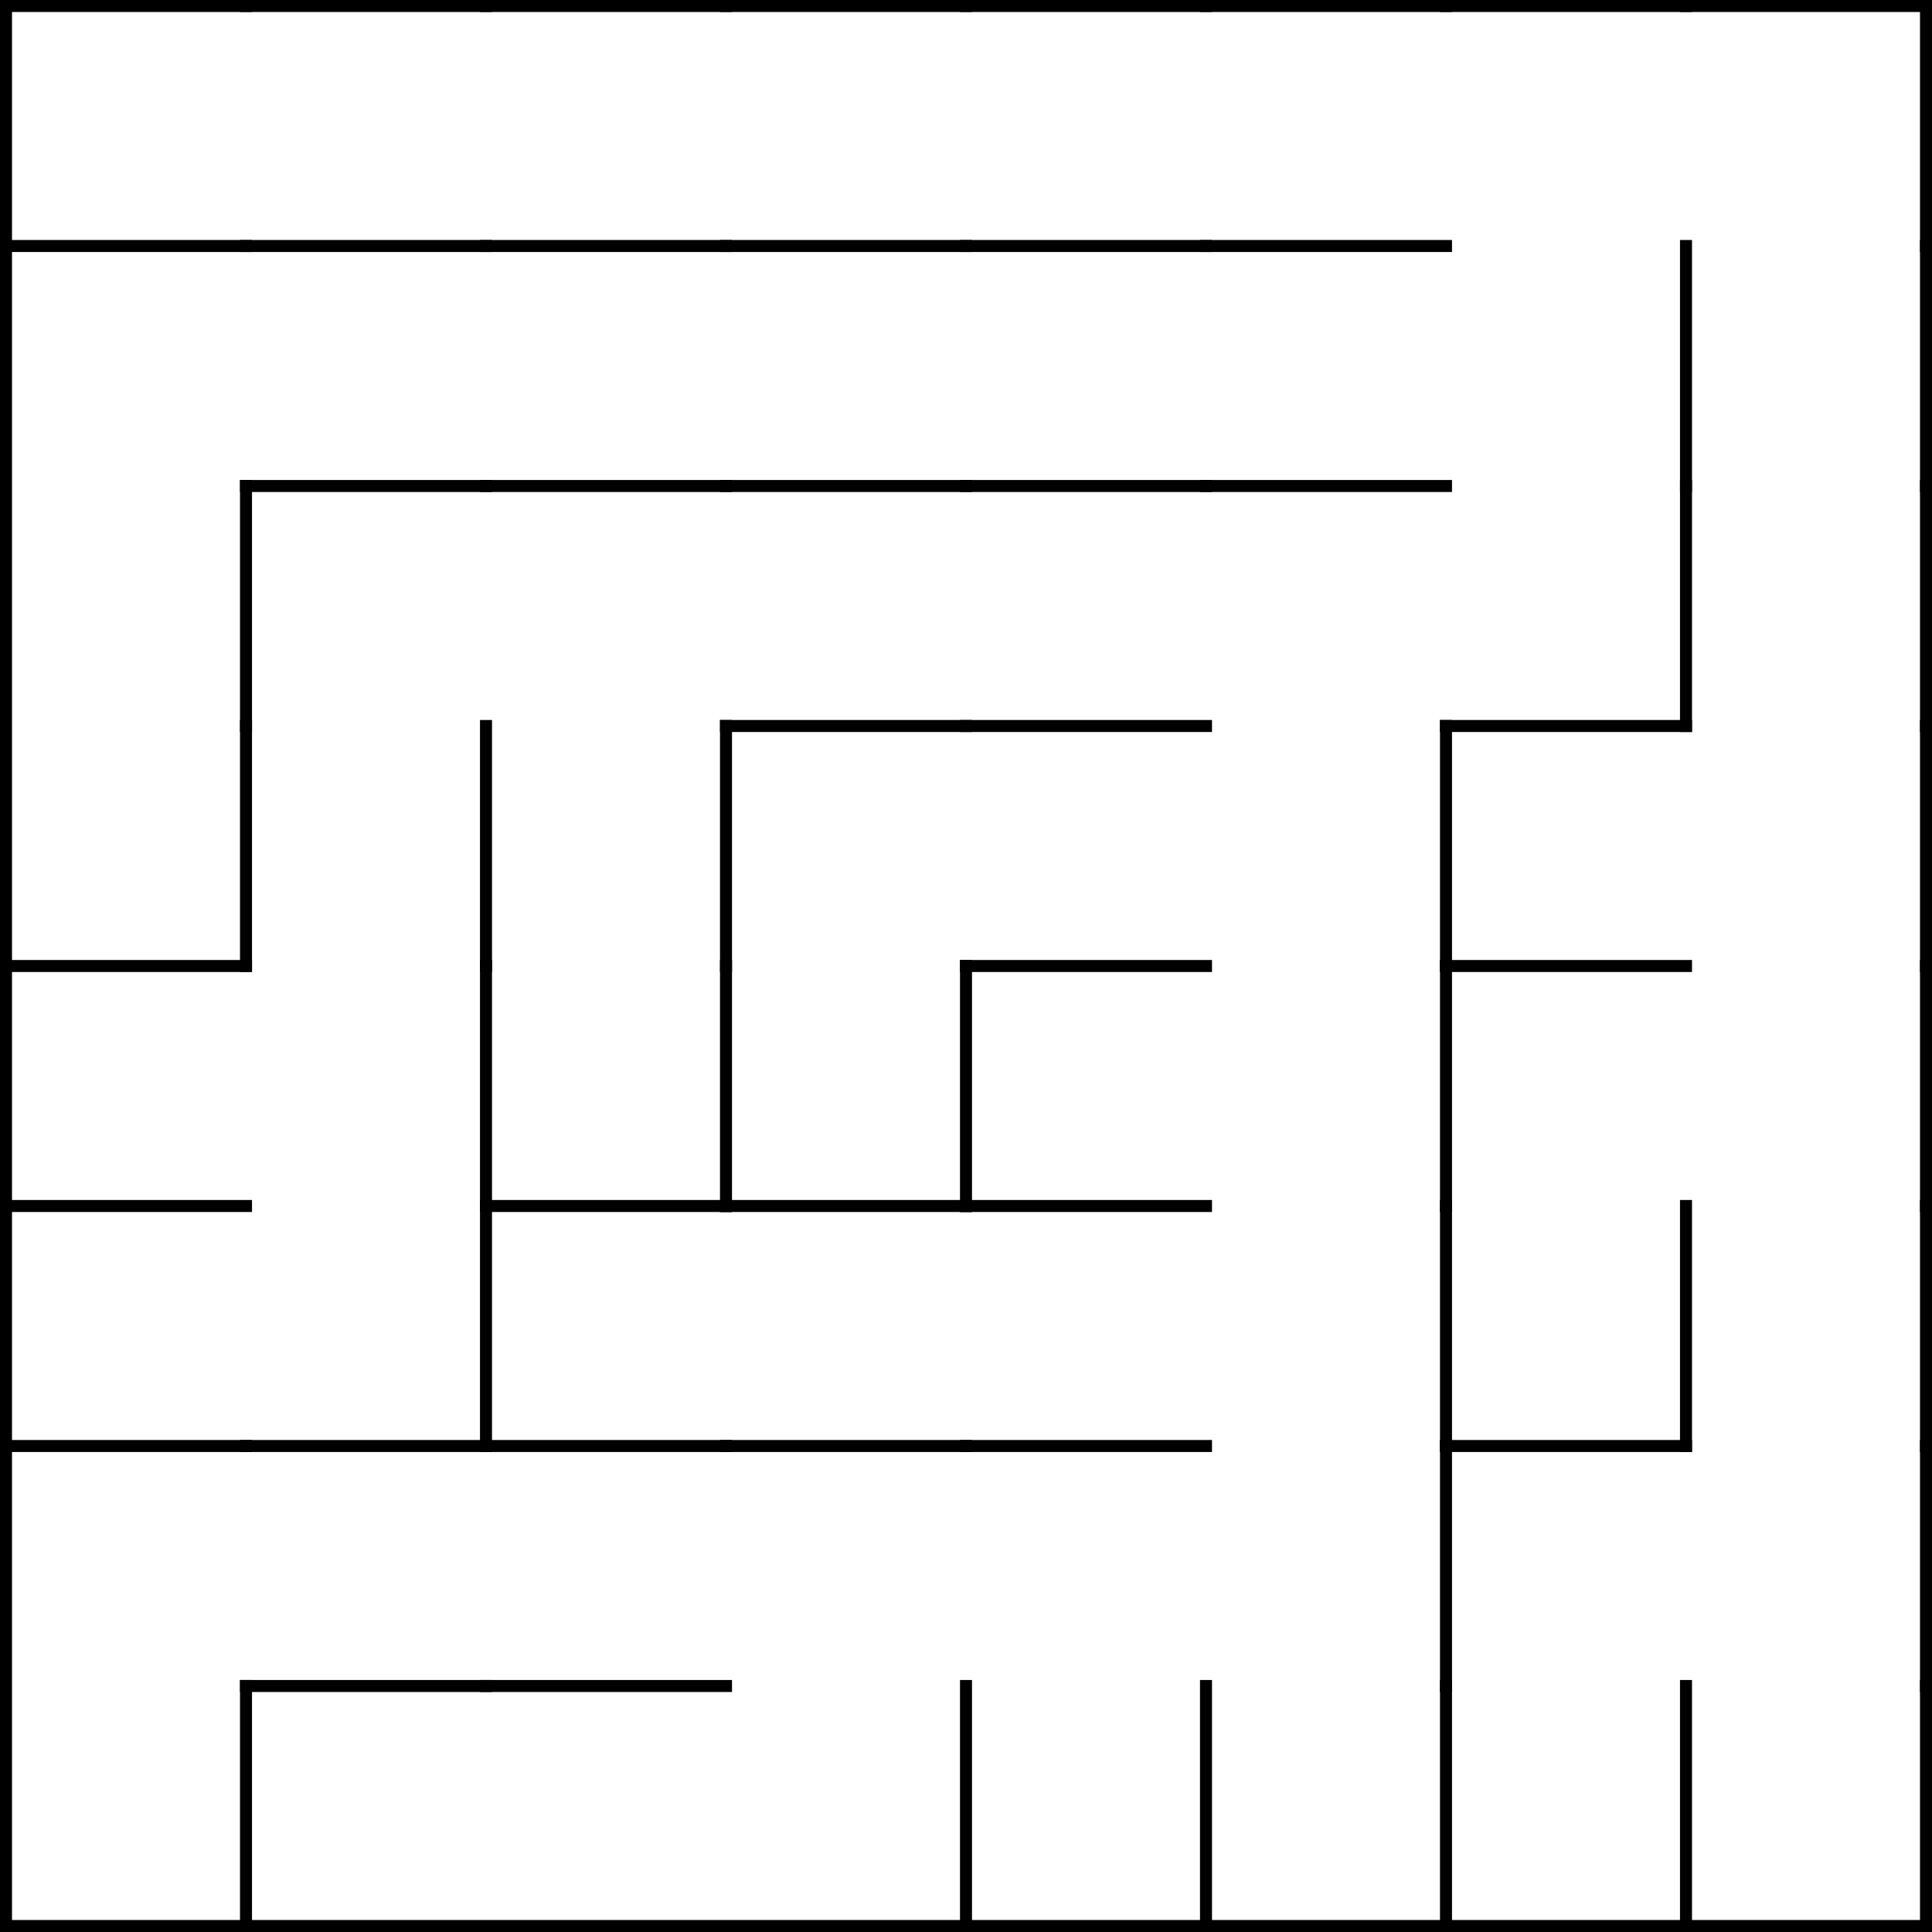 <svg xmlns="http://www.w3.org/2000/svg" viewBox="0 0 805 805" width="800" height="800" fill="none" stroke="currentColor" stroke-width="5" stroke-linecap="square"><defs><path id="c" d="M0 0h100v100"/><path id="a" d="M100 0v100"/><path id="b" d="M0 0h100"/></defs><path d="M2.5 2.5v800h800"/><g class="grid"><g class="row"><use href="#a" class="cell" transform="translate(2.5 702.5)"/><use href="#b" class="cell" transform="translate(102.5 702.5)"/><use href="#b" class="cell" transform="translate(202.5 702.5)"/><use href="#a" class="cell" transform="translate(302.5 702.5)"/><use href="#a" class="cell" transform="translate(402.5 702.5)"/><use href="#a" class="cell" transform="translate(502.5 702.5)"/><use href="#a" class="cell" transform="translate(602.5 702.5)"/><use href="#a" class="cell" transform="translate(702.5 702.5)"/><g><use href="#b" class="cell" transform="translate(2.5 602.5)"/><use href="#b" class="cell" transform="translate(102.5 602.5)"/><use href="#b" class="cell" transform="translate(202.5 602.5)"/><use href="#b" class="cell" transform="translate(302.5 602.5)"/><use href="#b" class="cell" transform="translate(402.5 602.5)"/><use href="#a" class="cell" transform="translate(502.5 602.5)"/><use href="#b" class="cell" transform="translate(602.5 602.5)"/><use href="#a" class="cell" transform="translate(702.5 602.5)"/></g><g><use href="#b" class="cell" transform="translate(2.5 502.5)"/><use href="#a" class="cell" transform="translate(102.5 502.5)"/><use href="#b" class="cell" transform="translate(202.5 502.5)"/><use href="#b" class="cell" transform="translate(302.5 502.5)"/><use href="#b" class="cell" transform="translate(402.5 502.5)"/><use href="#a" class="cell" transform="translate(502.5 502.5)"/><use href="#a" class="cell" transform="translate(602.5 502.5)"/><use href="#a" class="cell" transform="translate(702.5 502.5)"/></g><g><use href="#b" class="cell" transform="translate(2.5 402.5)"/><use href="#a" class="cell" transform="translate(102.5 402.5)"/><use href="#a" class="cell" transform="translate(202.5 402.5)"/><use href="#a" class="cell" transform="translate(302.5 402.5)"/><use href="#b" class="cell" transform="translate(402.5 402.5)"/><use href="#a" class="cell" transform="translate(502.5 402.5)"/><use href="#b" class="cell" transform="translate(602.5 402.5)"/><use href="#a" class="cell" transform="translate(702.5 402.5)"/></g><g><use href="#a" class="cell" transform="translate(2.5 302.5)"/><use href="#a" class="cell" transform="translate(102.5 302.5)"/><use href="#a" class="cell" transform="translate(202.5 302.5)"/><use href="#b" class="cell" transform="translate(302.5 302.5)"/><use href="#b" class="cell" transform="translate(402.5 302.5)"/><use href="#a" class="cell" transform="translate(502.5 302.5)"/><use href="#b" class="cell" transform="translate(602.5 302.5)"/><use href="#a" class="cell" transform="translate(702.5 302.5)"/></g><g><use href="#a" class="cell" transform="translate(2.5 202.5)"/><use href="#b" class="cell" transform="translate(102.5 202.5)"/><use href="#b" class="cell" transform="translate(202.5 202.5)"/><use href="#b" class="cell" transform="translate(302.5 202.5)"/><use href="#b" class="cell" transform="translate(402.5 202.5)"/><use href="#b" class="cell" transform="translate(502.5 202.5)"/><use href="#a" class="cell" transform="translate(602.5 202.5)"/><use href="#a" class="cell" transform="translate(702.5 202.5)"/></g><g><use href="#b" class="cell" transform="translate(2.5 102.5)"/><use href="#b" class="cell" transform="translate(102.5 102.5)"/><use href="#b" class="cell" transform="translate(202.5 102.5)"/><use href="#b" class="cell" transform="translate(302.5 102.5)"/><use href="#b" class="cell" transform="translate(402.5 102.5)"/><use href="#b" class="cell" transform="translate(502.5 102.5)"/><use href="#a" class="cell" transform="translate(602.5 102.5)"/><use href="#a" class="cell" transform="translate(702.5 102.5)"/></g><g><use href="#b" class="cell" transform="translate(2.5 2.5)"/><use href="#b" class="cell" transform="translate(102.5 2.5)"/><use href="#b" class="cell" transform="translate(202.5 2.5)"/><use href="#b" class="cell" transform="translate(302.5 2.5)"/><use href="#b" class="cell" transform="translate(402.5 2.5)"/><use href="#b" class="cell" transform="translate(502.5 2.5)"/><use href="#b" class="cell" transform="translate(602.5 2.5)"/><use href="#c" class="cell" transform="translate(702.5 2.5)"/></g></g><svg width="100" height="100" transform="translate(702.5 2.5)"><use href="#chicken"/></svg></g></svg>
